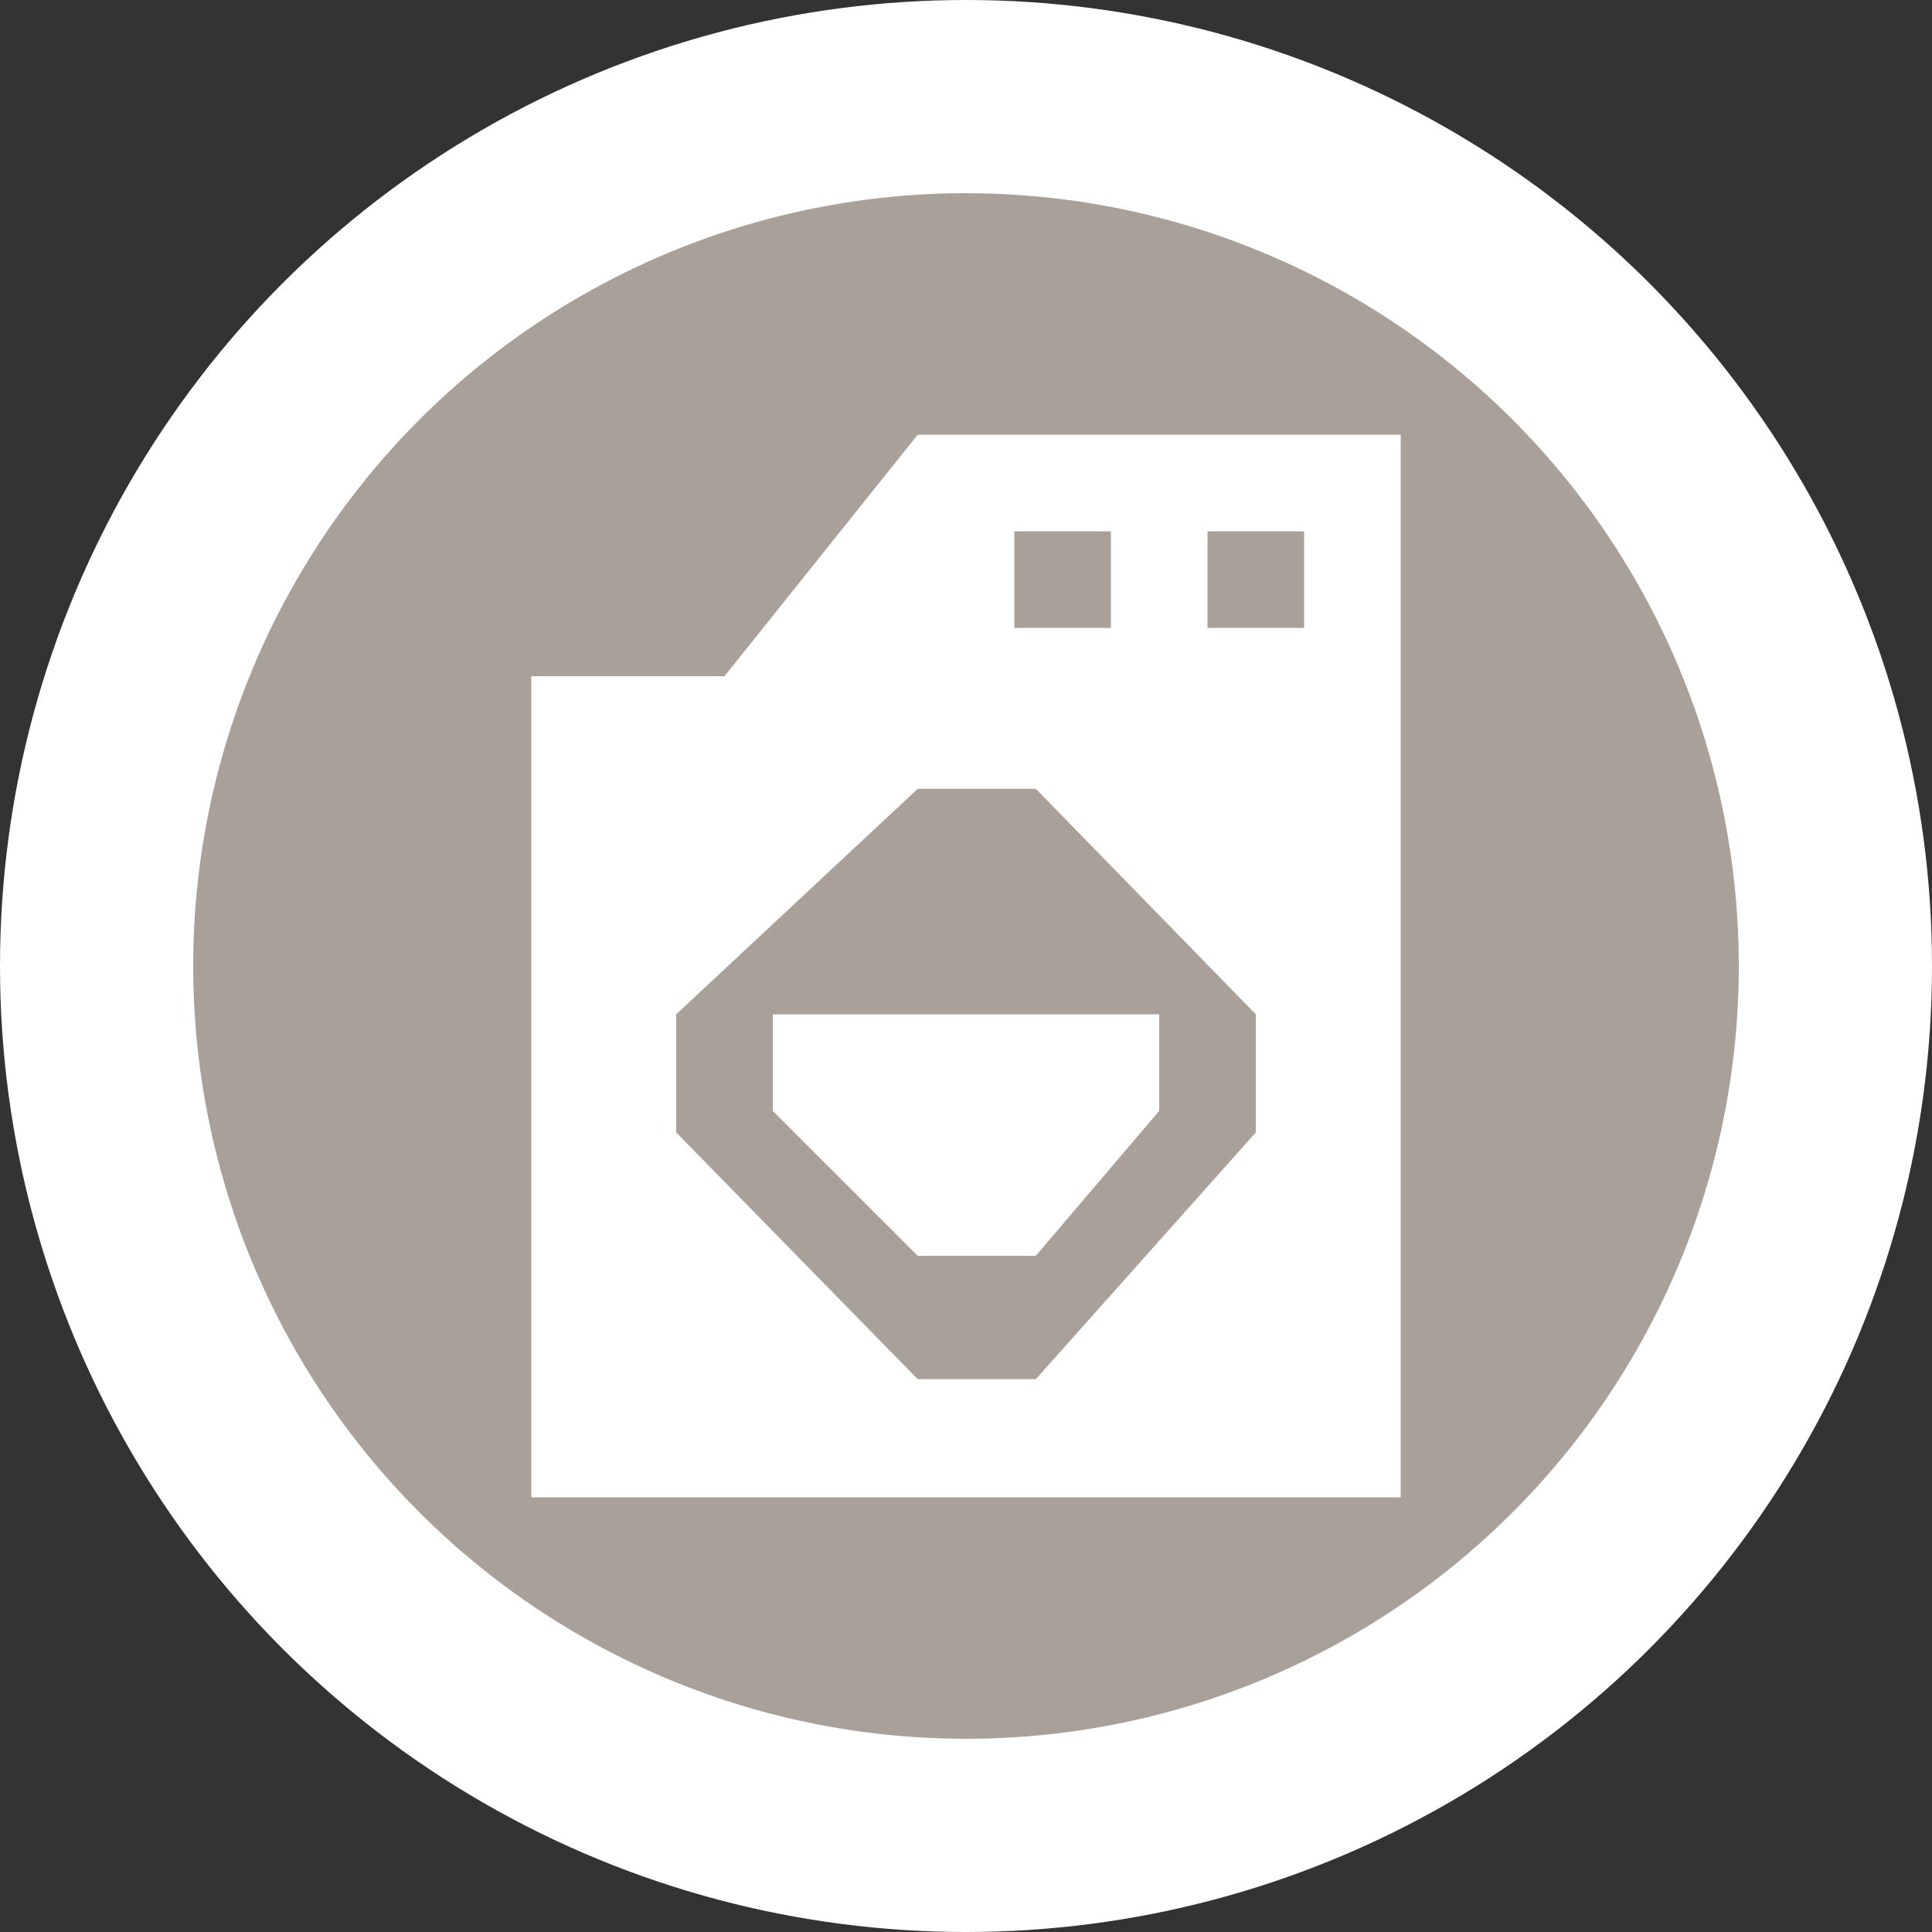 <?xml version="1.0" encoding="UTF-8" standalone="no"?>
<svg
   xmlns:dc="http://purl.org/dc/elements/1.1/"
   xmlns:cc="http://creativecommons.org/ns#"
   xmlns:rdf="http://www.w3.org/1999/02/22-rdf-syntax-ns#"
   xmlns:svg="http://www.w3.org/2000/svg"
   xmlns="http://www.w3.org/2000/svg"
   id="svg2"
   width="40"
   height="40"
   viewBox="0 0 20 20"
   version="1.1">
  <rect x="0" y="0" width="20" height="20" fill="#333333" stroke="none"/>
  <defs
     id="defs12" />
  <ellipse
     id="ellipse4"
     ry="10"
     rx="10"
     cy="10"
     cx="10"
     style="fill:#ffffff;stroke:none;" />
  <ellipse
     id="ellipse6"
     rx="8"
     ry="8"
     cy="10"
     cx="10"
     style="fill:#a9a199;stroke:none;" />
  <g
     id="g8"
     transform="translate(4.5,4.5)">
    <defs     id="defs25" /><path     id="path3291"     d="M 5,0 3,2.5 1,2.5 1,11 10,11 10,0 8.666,0 Z M 6,1 7,1 7,2 6,2 Z M 8,1 9,1 9,2 8,2 Z m -3,2.666 1.223,0 L 8.5,6 8.5,7.223 6.223,9.777 5,9.777 2.5,7.223 2.5,6 Z M 3.5,6 3.5,7 5,8.5 6.223,8.5 7.5,7 7.5,6 Z"     style="fill:#ffffff;fill-opacity:1" />
  </g>
</svg>
